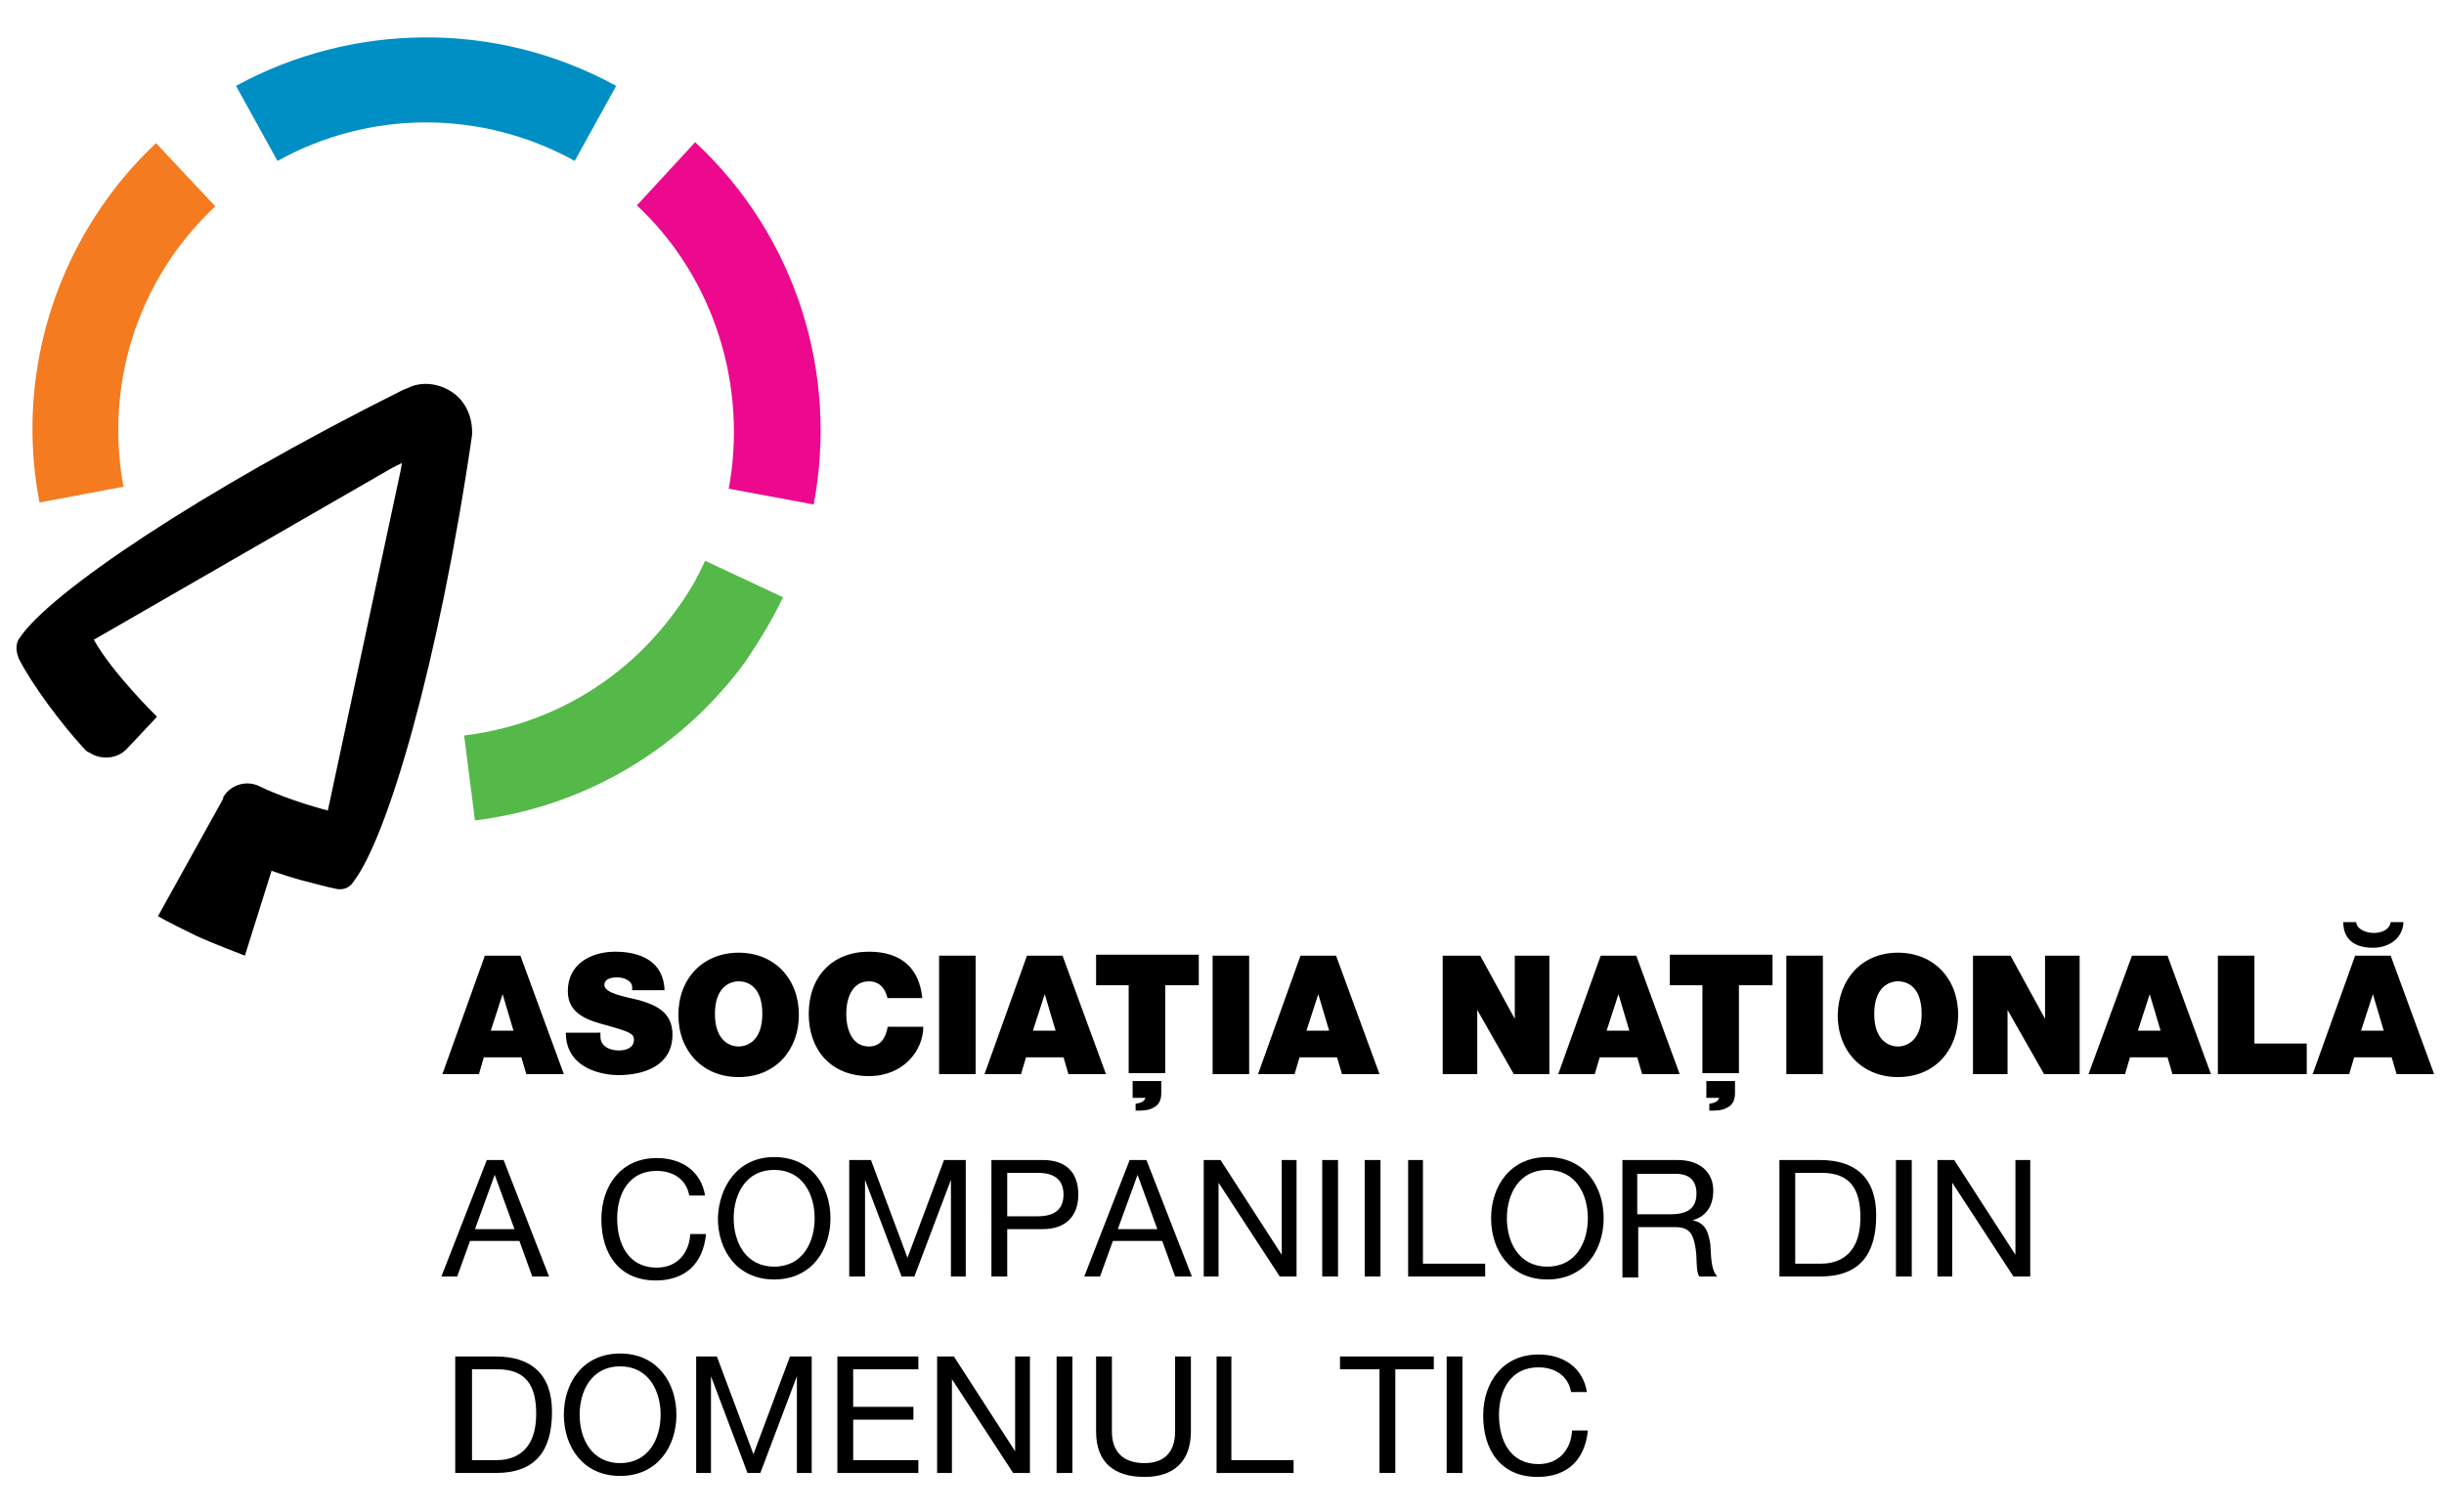 <?xml version="1.0" encoding="utf-8"?>
<!-- Generator: Adobe Illustrator 26.0.3, SVG Export Plug-In . SVG Version: 6.00 Build 0)  -->
<svg version="1.1" id="Layer_1" xmlns="http://www.w3.org/2000/svg" xmlns:xlink="http://www.w3.org/1999/xlink" x="0px" y="0px"
	 viewBox="0 0 247.5 153.2" style="enable-background:new 0 0 247.5 153.2;" xml:space="preserve">
<style type="text/css">
	.Arched_x0020_Green{fill:url(#SVGID_1_);stroke:#FFFFFF;stroke-width:0.25;stroke-miterlimit:1;}
	.st0{fill:#F47B20;}
	.st1{fill:#008FC5;}
	.st2{fill:#EC098D;}
	.st3{fill:#54B948;}
</style>
<linearGradient id="SVGID_1_" gradientUnits="userSpaceOnUse" x1="-173.894" y1="497.557" x2="-173.186" y2="496.85">
	<stop  offset="0" style="stop-color:#20AC4B"/>
	<stop  offset="0.983" style="stop-color:#19361A"/>
</linearGradient>
<g>
	<g>
		<g>
			<path d="M49.1,96.8h3.6l4.4,12h-3.8l-0.5-1.7H49l-0.5,1.7h-3.7L49.1,96.8z M52,104.4l-1.1-3.7h0l-1.2,3.7H52z"/>
			<path d="M60.8,104.7c0,0.3,0,0.6,0.1,0.8c0.3,0.7,1.1,0.9,1.8,0.9c0.6,0,1.5-0.2,1.5-1.1c0-0.6-0.5-0.8-2.6-1.4
				c-1.9-0.5-4.1-1.1-4.1-3.5c0-2.8,2.4-4,4.8-4c2.6,0,4.9,1,5,3.9H64c0.1-0.5-0.1-0.8-0.4-1c-0.3-0.2-0.7-0.3-1.1-0.3
				c-0.5,0-1.3,0.1-1.3,0.8c0.1,0.8,1.8,1.1,3.5,1.5c1.7,0.5,3.4,1.2,3.4,3.5c0,3.1-2.8,4.1-5.5,4.1c-1.3,0-5.3-0.5-5.3-4.3H60.8z"
				/>
			<path d="M74.8,96.5c3.6,0,6.1,2.6,6.1,6.3c0,3.6-2.4,6.3-6.1,6.3c-3.6,0-6.1-2.6-6.1-6.3C68.7,99.1,71.2,96.5,74.8,96.5z
				 M74.8,106c0.9,0,2.4-0.6,2.4-3.3c0-2.7-1.4-3.3-2.4-3.3c-0.9,0-2.4,0.6-2.4,3.3C72.4,105.4,73.9,106,74.8,106z"/>
			<path d="M89.9,101.2c-0.1-0.4-0.4-1.8-1.9-1.8c-1.7,0-2.3,1.7-2.3,3.3c0,1.6,0.6,3.3,2.3,3.3c1.2,0,1.7-0.9,1.9-2h3.6
				c0,2.4-2,5-5.5,5c-3.9,0-6.1-2.7-6.1-6.3c0-3.8,2.4-6.3,6.1-6.3c3.3,0,5.1,1.7,5.4,4.7H89.9z"/>
			<path d="M95.1,96.8h3.7v12h-3.7V96.8z"/>
			<path d="M104,96.8h3.6l4.4,12h-3.8l-0.5-1.7h-3.8l-0.5,1.7h-3.7L104,96.8z M106.9,104.4l-1.1-3.7h0l-1.2,3.7H106.9z"/>
			<path d="M114.4,99.8h-3.4v-3.1h10.4v3.1h-3.4v8.9h-3.7V99.8z M114.8,109.5h2.8v1.2c0,0.7-0.2,1.2-0.8,1.5
				c-0.5,0.3-1.2,0.3-1.8,0.3v-0.7c0.7-0.1,0.9-0.3,1-0.6h-1.3V109.5z"/>
			<path d="M122.8,96.8h3.7v12h-3.7V96.8z"/>
			<path d="M131.7,96.8h3.6l4.4,12h-3.8l-0.5-1.7h-3.8l-0.5,1.7h-3.7L131.7,96.8z M134.6,104.4l-1.1-3.7h0l-1.2,3.7H134.6z"/>
			<path d="M146.1,96.8h3.8l3.5,6.4h0v-6.4h3.5v12h-3.6l-3.7-6.5h0v6.5h-3.5V96.8z"/>
			<path d="M162.1,96.8h3.6l4.4,12h-3.8l-0.5-1.7h-3.8l-0.5,1.7h-3.7L162.1,96.8z M165,104.4l-1.1-3.7h0l-1.2,3.7H165z"/>
			<path d="M172.5,99.8h-3.4v-3.1h10.4v3.1h-3.4v8.9h-3.7V99.8z M172.9,109.5h2.8v1.2c0,0.7-0.2,1.2-0.8,1.5
				c-0.5,0.3-1.2,0.3-1.8,0.3v-0.7c0.7-0.1,0.9-0.3,1-0.6h-1.3V109.5z"/>
			<path d="M180.9,96.8h3.7v12h-3.7V96.8z"/>
			<path d="M192.2,96.5c3.6,0,6.1,2.6,6.1,6.3c0,3.6-2.4,6.3-6.1,6.3c-3.6,0-6.1-2.6-6.1-6.3C186.2,99.1,188.6,96.5,192.2,96.5z
				 M192.2,106c0.9,0,2.4-0.6,2.4-3.3c0-2.7-1.4-3.3-2.4-3.3c-0.9,0-2.4,0.6-2.4,3.3C189.8,105.4,191.3,106,192.2,106z"/>
			<path d="M199.8,96.8h3.8l3.5,6.4h0v-6.4h3.5v12H207l-3.7-6.5h0v6.5h-3.5V96.8z"/>
			<path d="M215.9,96.8h3.6l4.4,12H220l-0.5-1.7h-3.8l-0.5,1.7h-3.7L215.9,96.8z M218.8,104.4l-1.1-3.7h0l-1.2,3.7H218.8z"/>
			<path d="M224.6,96.8h3.7v8.9h5.3v3.1h-9V96.8z"/>
			<path d="M238.5,96.8h3.6l4.4,12h-3.8l-0.5-1.7h-3.8l-0.5,1.7h-3.7L238.5,96.8z M243.4,93.4c-0.1,1.7-1.5,2.6-3.1,2.6
				c-1.8,0-3-0.8-3-2.6h1.3c0.1,0.8,1.1,1.1,1.8,1.1c0.7,0,1.6-0.3,1.7-1.1H243.4z M241.4,104.4l-1.1-3.7h0l-1.2,3.7H241.4z"/>
		</g>
		<g>
			<path d="M49.3,117.5h1.7l4.6,11.8h-1.7l-1.3-3.6h-5l-1.3,3.6h-1.6L49.3,117.5z M48.1,124.5h4l-2-5.5h0L48.1,124.5z"/>
			<path d="M69.8,121.1c-0.3-1.7-1.7-2.5-3.3-2.5c-2.8,0-4,2.3-4,4.8c0,2.7,1.2,5,4,5c2.1,0,3.3-1.5,3.4-3.4h1.6
				c-0.3,3-2.1,4.7-5.1,4.7c-3.7,0-5.5-2.7-5.5-6.2c0-3.4,2-6.2,5.6-6.2c2.5,0,4.5,1.3,4.9,3.8H69.8z"/>
			<path d="M78.4,117.2c3.8,0,5.7,3,5.7,6.2c0,3.2-1.9,6.2-5.7,6.2s-5.7-3-5.7-6.2C72.8,120.2,74.7,117.2,78.4,117.2z M78.4,128.3
				c2.9,0,4.1-2.5,4.1-4.9c0-2.4-1.2-4.9-4.1-4.9c-2.9,0-4.1,2.5-4.1,4.9C74.3,125.8,75.5,128.3,78.4,128.3z"/>
			<path d="M86,117.5h2.2l3.7,9.9l3.7-9.9h2.2v11.8h-1.5v-9.8h0l-3.7,9.8h-1.3l-3.7-9.8h0v9.8H86V117.5z"/>
			<path d="M100.4,117.5h5.2c2.4,0,3.6,1.3,3.6,3.5c0,2.2-1.3,3.5-3.6,3.5H102v4.8h-1.6V117.5z M102,123.2h3.1
				c1.8,0,2.6-0.8,2.6-2.2c0-1.4-0.8-2.2-2.6-2.2H102V123.2z"/>
			<path d="M114.4,117.5h1.7l4.6,11.8H119l-1.3-3.6h-5l-1.3,3.6h-1.6L114.4,117.5z M113.2,124.5h4l-2-5.5h0L113.2,124.5z"/>
			<path d="M121.9,117.5h1.7l6.2,9.6h0v-9.6h1.5v11.8h-1.7l-6.2-9.5h0v9.5h-1.5V117.5z"/>
			<path d="M133.9,117.5h1.6v11.8h-1.6V117.5z"/>
			<path d="M138.2,117.5h1.6v11.8h-1.6V117.5z"/>
			<path d="M142.5,117.5h1.6V128h6.3v1.3h-7.8V117.5z"/>
			<path d="M156.7,117.2c3.8,0,5.7,3,5.7,6.2c0,3.2-1.9,6.2-5.7,6.2c-3.8,0-5.7-3-5.7-6.2C151,120.2,152.9,117.2,156.7,117.2z
				 M156.7,128.3c2.9,0,4.1-2.5,4.1-4.9c0-2.4-1.2-4.9-4.1-4.9c-2.9,0-4.1,2.5-4.1,4.9C152.6,125.8,153.8,128.3,156.7,128.3z"/>
			<path d="M164.3,117.5h5.6c2.2,0,3.6,1.2,3.6,3.1c0,1.4-0.6,2.6-2.1,3v0c1.4,0.3,1.6,1.3,1.8,2.4c0.1,1.1,0,2.5,0.7,3.3h-1.8
				c-0.4-0.5-0.2-1.8-0.4-2.9c-0.2-1.1-0.4-2.1-2-2.1h-3.8v5.1h-1.6V117.5z M169.1,123c1.5,0,2.7-0.4,2.7-2.1c0-1.2-0.6-2-2.1-2
				h-3.9v4.1H169.1z"/>
			<path d="M180.2,117.5h4.1c3.6,0,5.7,1.8,5.7,5.6c0,4-1.7,6.2-5.7,6.2h-4.1V117.5z M181.8,128h2.6c1.1,0,4-0.3,4-4.7
				c0-2.8-1-4.5-3.9-4.5h-2.7V128z"/>
			<path d="M192,117.5h1.6v11.8H192V117.5z"/>
			<path d="M196.2,117.5h1.7l6.2,9.6h0v-9.6h1.5v11.8h-1.7l-6.2-9.5h0v9.5h-1.5V117.5z"/>
			<path d="M46.1,137.4h4.1c3.6,0,5.7,1.8,5.7,5.6c0,4-1.7,6.2-5.7,6.2h-4.1V137.4z M47.7,147.9h2.6c1.1,0,4-0.3,4-4.7
				c0-2.8-1-4.5-3.9-4.5h-2.6V147.9z"/>
			<path d="M62.8,137.1c3.8,0,5.7,3,5.7,6.2c0,3.2-1.9,6.2-5.7,6.2c-3.8,0-5.7-3-5.7-6.2C57.1,140.1,59,137.1,62.8,137.1z
				 M62.8,148.2c2.9,0,4.1-2.5,4.1-4.9s-1.2-4.9-4.1-4.9c-2.9,0-4.1,2.5-4.1,4.9S59.9,148.2,62.8,148.2z"/>
			<path d="M70.4,137.4h2.2l3.7,9.9l3.7-9.9h2.2v11.8h-1.5v-9.8h0l-3.7,9.8h-1.3l-3.7-9.8h0v9.8h-1.5V137.4z"/>
			<path d="M84.8,137.4H93v1.3h-6.6v3.8h6.1v1.3h-6.1v4.1H93v1.3h-8.2V137.4z"/>
			<path d="M94.9,137.4h1.7l6.2,9.6h0v-9.6h1.5v11.8h-1.7l-6.2-9.5h0v9.5h-1.5V137.4z"/>
			<path d="M107,137.4h1.6v11.8H107V137.4z"/>
			<path d="M120.6,145c0,3-1.7,4.6-4.7,4.6c-3,0-4.9-1.4-4.9-4.6v-7.6h1.6v7.6c0,2.1,1.2,3.2,3.3,3.2c2,0,3.1-1.1,3.1-3.2v-7.6h1.6
				V145z"/>
			<path d="M123.1,137.4h1.6v10.5h6.3v1.3h-7.8V137.4z"/>
			<path d="M139.6,138.7h-3.9v-1.3h9.5v1.3h-3.9v10.5h-1.6V138.7z"/>
			<path d="M146.5,137.4h1.6v11.8h-1.6V137.4z"/>
			<path d="M159.1,141c-0.3-1.7-1.7-2.5-3.3-2.5c-2.8,0-4,2.3-4,4.8c0,2.7,1.2,5,4,5c2.1,0,3.3-1.5,3.4-3.4h1.6
				c-0.3,3-2.1,4.7-5.1,4.7c-3.7,0-5.5-2.7-5.5-6.2c0-3.4,2-6.2,5.6-6.2c2.5,0,4.5,1.3,4.9,3.8H159.1z"/>
		</g>
		<g>
			<path class="st0" d="M17.9,25.3c1.2-1.6,2.5-3.1,3.9-4.4l-6-6.4c-1.8,1.7-3.5,3.6-5,5.7C4.2,29.4,2,40.5,4,50.9l8.5-1.6
				C11,41.1,12.7,32.5,17.9,25.3"/>
			<path class="st1" d="M58.2,16.3l4.2-7.6c-12.2-6.7-26.8-6.4-38.5,0l4.2,7.6C37.3,11.2,48.6,11,58.2,16.3"/>
			<path class="st2" d="M73.8,49.5l8.6,1.6c2.5-13.2-1.7-27.1-12-36.7l-5.9,6.4C72.4,28.2,75.7,39.2,73.8,49.5"/>
			<path class="st3" d="M79.3,60.5l-7.9-3.7c-0.8,1.8-1.8,3.5-3,5.1c-5.3,7.3-13.1,11.6-21.4,12.6l1.1,8.6
				c10.6-1.3,20.6-6.8,27.4-16.1C76.9,64.9,78.2,62.8,79.3,60.5"/>
			<path d="M47.8,44.1L47.8,44.1c0.1-1.6-0.5-3.3-1.9-4.3c-1.4-1-3.2-1.2-4.6-0.5l0,0c-0.2,0.1-0.3,0.1-0.5,0.2
				C20,49.9,5,60.1,2,64.6l0,0c-0.4,0.5-0.4,1.2-0.2,1.8l0.1,0.3c1.3,2.6,4.3,6.6,6.5,9c0.2,0.2,0.3,0.4,0.6,0.5
				c1.2,0.8,2.8,0.7,3.8-0.3h0l3.1-3.3c0,0-4.5-4.4-6.4-7.8l30.2-17.4l0.4-0.2l0.6-0.3l-0.1,0.6l-0.1,0.5l-7.3,34.1
				c0,0-3.9-1-6.8-2.4h0c-1.3-0.7-2.9-0.3-3.7,0.9c0,0-0.1,0.1-0.1,0.2c0,0,0,0,0,0l0,0.1v0l-6.6,11.9c0,0,0.8,0.5,3.9,2
				c1.5,0.7,4.9,2,4.9,2l2.7-8.6c0,0,1.4,0.5,2.8,0.9c1.6,0.4,3,0.8,3.6,0.9l0,0c0.7,0.2,1.5,0,1.9-0.7c0,0,0,0,0,0
				C39.2,84.9,44.4,67.4,47.8,44.1"/>
		</g>
	</g>
</g>
</svg>
